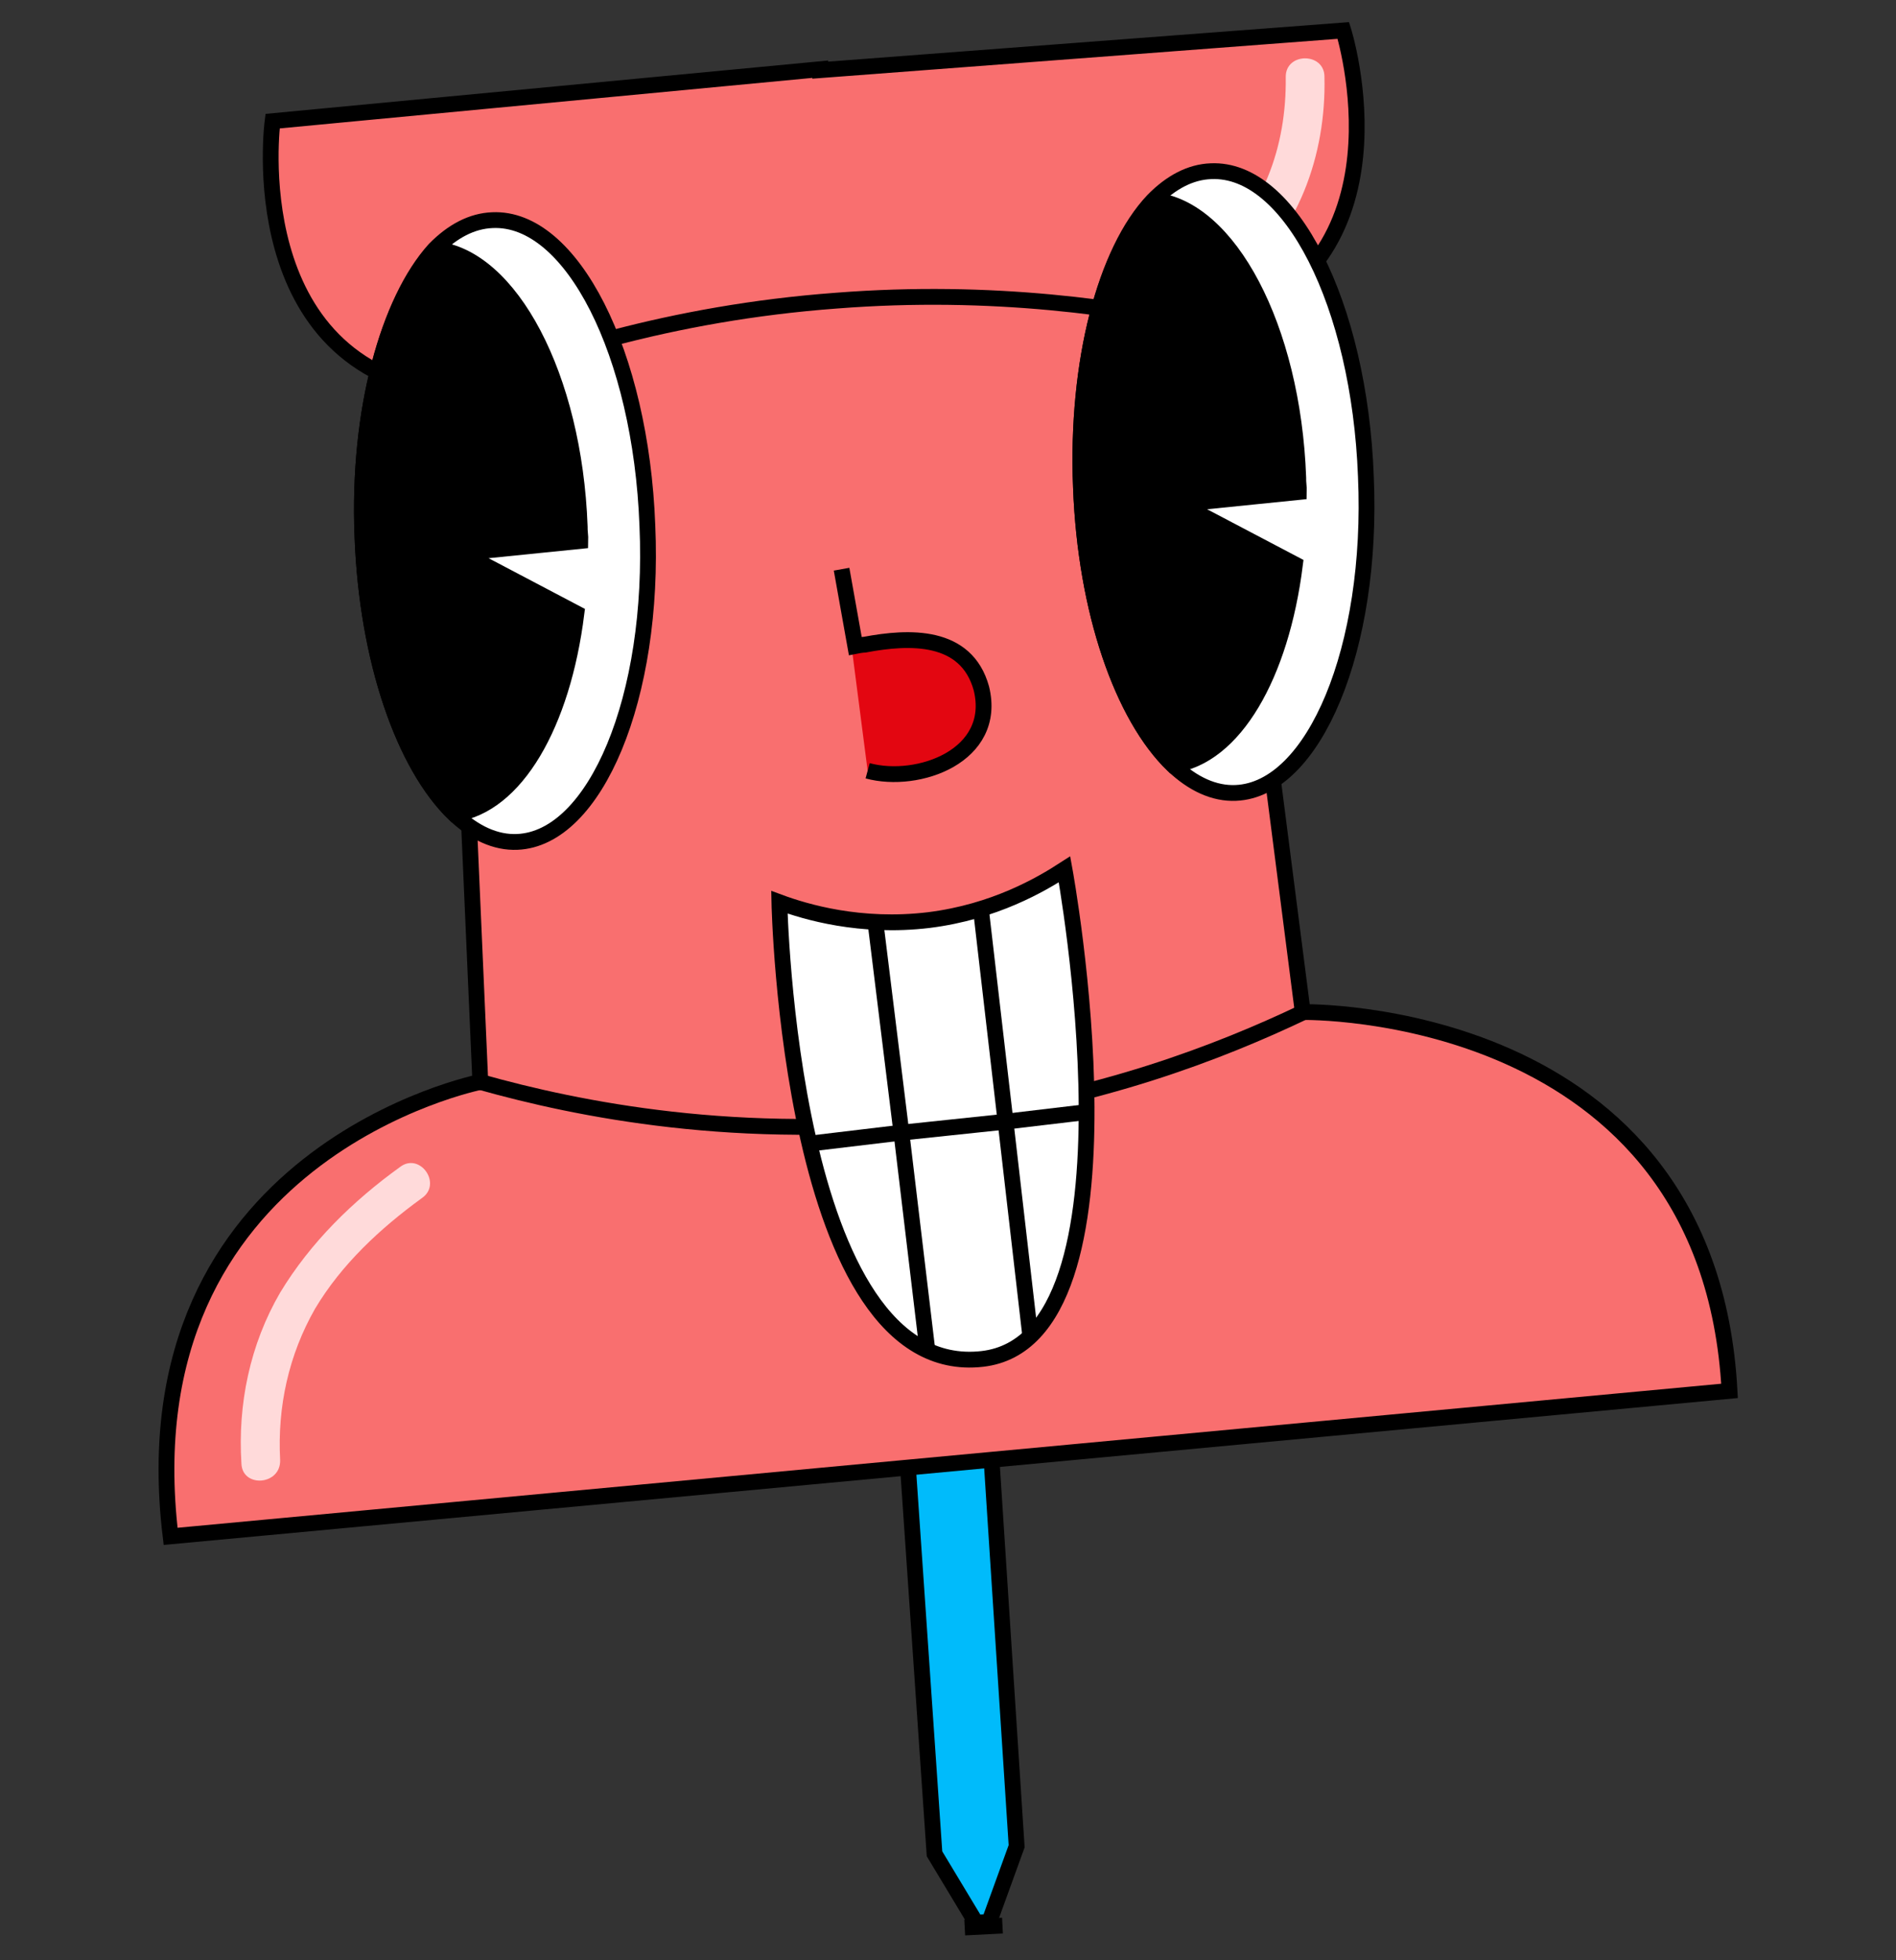 <svg width="60" height="62" viewBox="0 0 60 62" fill="none" xmlns="http://www.w3.org/2000/svg">
<rect x="0" y="0" width="60" height="62" fill="#333333" stroke="none"/>
<path d="M32.172 58.394L31.306 60.784L30.887 60.814L29.573 58.633L27.869 33.832L30.559 33.563L32.172 58.394Z" fill="#00BBFB" stroke="black" stroke-width="0.5" stroke-miterlimit="10"/>
<path d="M30.529 60.964L31.724 60.904" stroke="black" stroke-width="0.5" stroke-miterlimit="10"/>
<path d="M54.732 43.992C54.075 31.77 41.226 32.01 41.226 32.01L38.447 10.376C44.871 8.434 42.511 0.964 42.511 0.964L25.957 2.219V2.189L8.626 3.832C8.626 3.832 7.581 11.631 14.244 12.438L15.2 34.221C15.2 34.221 3.935 36.462 5.399 48.593L54.732 43.992Z" fill="#F96F6F" stroke="black" stroke-width="0.5" stroke-miterlimit="10"/>
<path d="M15.2 34.221C18.278 35.087 23.417 36.133 29.722 35.386C34.712 34.788 38.627 33.264 41.256 32.009" stroke="black" stroke-width="0.5" stroke-miterlimit="10"/>
<path d="M14.244 12.438C17.023 11.272 21.206 9.898 26.465 9.509C31.425 9.121 35.579 9.749 38.447 10.376" stroke="black" stroke-width="0.5" stroke-miterlimit="10"/>
<path d="M12.66 36.91C11.166 37.986 9.822 39.3 8.865 40.884C7.909 42.528 7.521 44.41 7.64 46.292C7.67 47.069 8.895 46.98 8.865 46.173C8.776 44.5 9.134 42.856 9.971 41.392C10.808 39.988 12.033 38.852 13.348 37.896C14.005 37.448 13.288 36.432 12.66 36.91Z" fill="#FFDADA"/>
<path d="M40.688 2.428C40.718 4.639 39.971 6.761 38.208 8.135C37.581 8.613 38.447 9.48 39.075 9.002C41.077 7.418 41.973 4.908 41.913 2.428C41.913 1.651 40.688 1.651 40.688 2.428Z" fill="#FFDADA"/>
<path d="M26.632 18.003L27.066 20.432C27.066 20.432 27.283 20.389 27.37 20.389C28.758 20.128 30.58 20.041 31.057 21.776C31.577 23.902 29.061 24.813 27.457 24.379" fill="#E30611"/>
<path d="M26.632 18.003L27.066 20.432C27.066 20.432 27.283 20.389 27.37 20.389C28.758 20.128 30.58 20.041 31.057 21.776C31.577 23.902 29.061 24.813 27.457 24.379" stroke="black" stroke-width="0.5" stroke-miterlimit="10"/>
<path d="M33.687 27.496C33.687 27.496 36.419 42.374 31.084 42.981C24.968 43.675 24.664 28.537 24.664 28.537C25.488 28.841 27.224 29.361 29.392 29.101C31.474 28.841 32.949 27.973 33.687 27.496Z" fill="white" stroke="black" stroke-width="0.5" stroke-miterlimit="10"/>
<path d="M31.041 28.754L31.821 35.477L32.602 42.244" stroke="black" stroke-width="0.5" stroke-miterlimit="10"/>
<path d="M27.701 29.145L28.525 35.824L29.349 42.721" stroke="black" stroke-width="0.5" stroke-miterlimit="10"/>
<path d="M34.38 35.174L31.821 35.477L28.525 35.824L25.619 36.171" stroke="black" stroke-width="0.5" stroke-miterlimit="10"/>
<path d="M34.208 15.424C34.355 19.344 35.525 22.661 37.12 24.2C37.745 24.795 38.426 25.11 39.11 25.079C41.581 24.973 43.465 20.504 43.224 15.07C43.02 9.628 40.829 5.301 38.322 5.415C37.675 5.438 37.054 5.763 36.487 6.344C34.985 7.931 34.045 11.431 34.208 15.424Z" fill="white" stroke="black" stroke-width="0.5" stroke-miterlimit="10"/>
<path d="M36.524 6.336C38.874 6.563 40.91 10.347 41.084 15.105C41.078 15.26 41.109 15.407 41.104 15.561L37.349 15.942L40.98 17.851C40.54 21.359 39.059 23.939 37.12 24.2C35.525 22.661 34.355 19.344 34.208 15.424C34.045 11.431 34.985 7.931 36.524 6.336Z" fill="black" stroke="black" stroke-width="0.5" stroke-miterlimit="10"/>
<path d="M11.47 16.972C11.617 20.892 12.787 24.21 14.381 25.749C15.007 26.344 15.688 26.659 16.372 26.628C18.843 26.521 20.727 22.053 20.486 16.618C20.282 11.176 18.091 6.849 15.584 6.963C14.937 6.987 14.316 7.311 13.749 7.892C12.292 9.508 11.307 12.979 11.47 16.972Z" fill="white" stroke="black" stroke-width="0.5" stroke-miterlimit="10"/>
<path d="M13.786 7.884C16.136 8.111 18.172 11.896 18.345 16.654C18.34 16.808 18.371 16.955 18.366 17.11L14.611 17.49L18.241 19.4C17.802 22.908 16.32 25.488 14.381 25.749C12.786 24.21 11.617 20.892 11.47 16.972C11.307 12.979 12.291 9.508 13.786 7.884Z" fill="black" stroke="black" stroke-width="0.5" stroke-miterlimit="10"/>
</svg>
